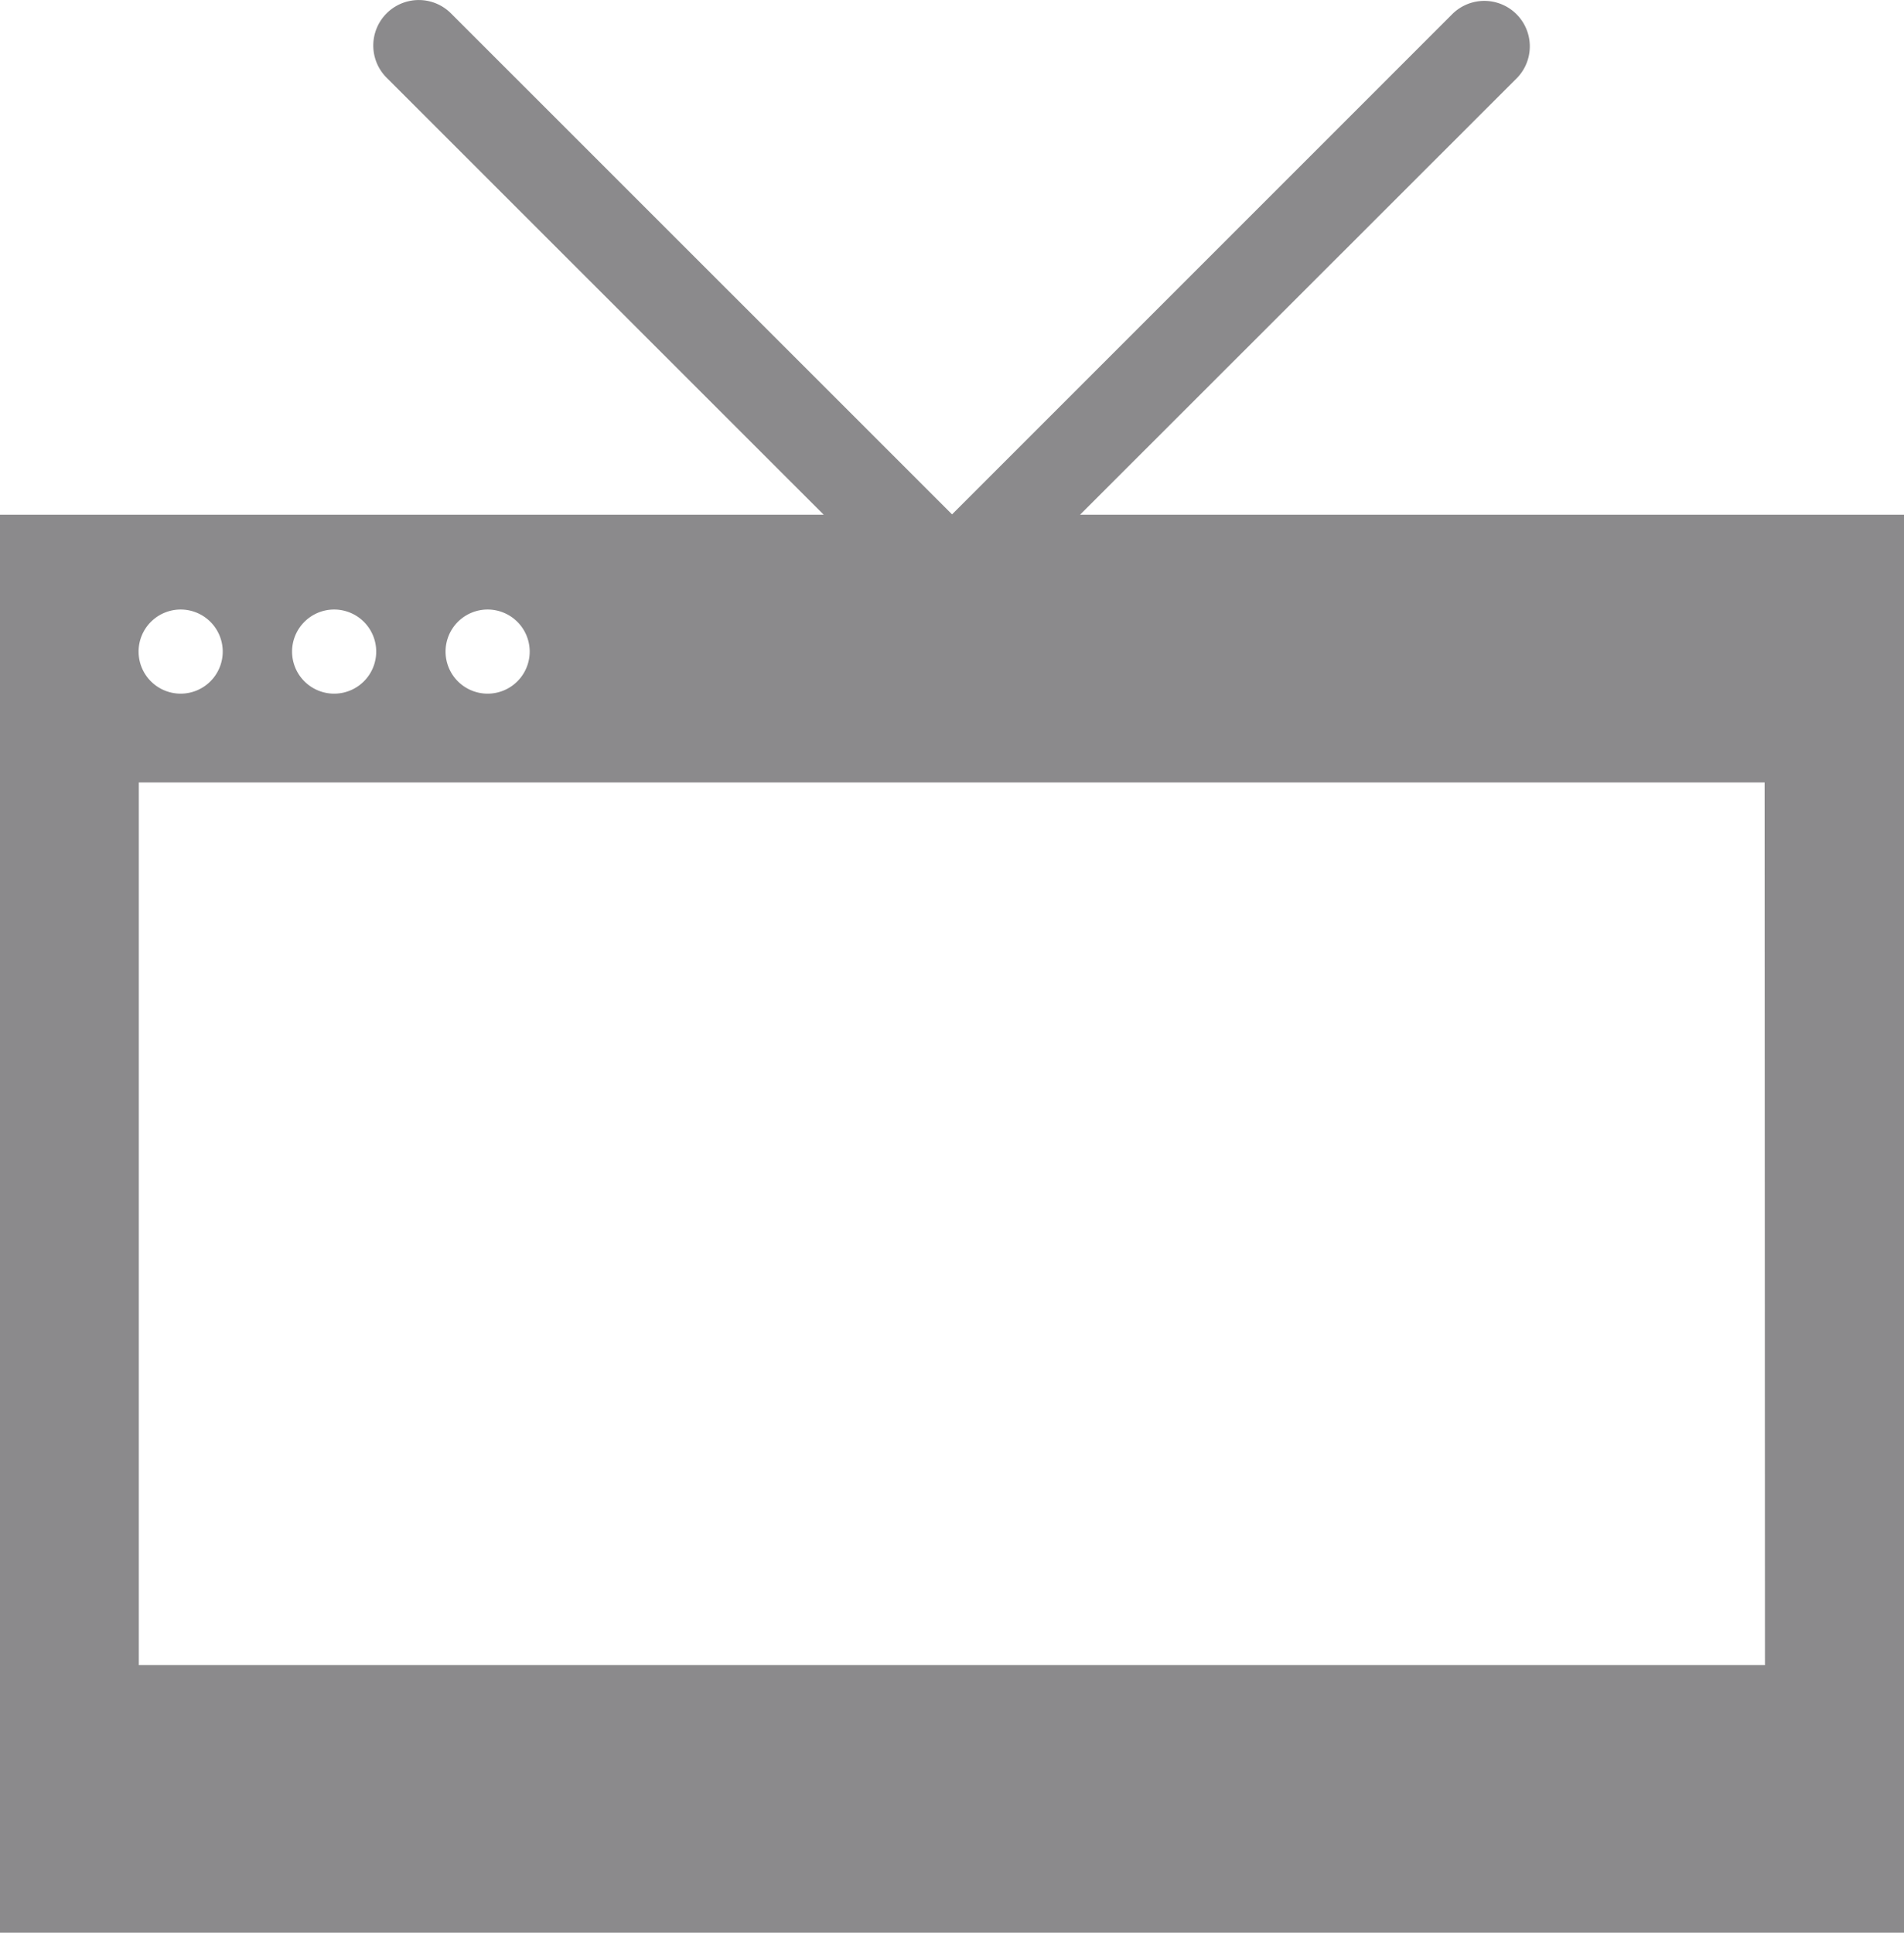 <svg xmlns="http://www.w3.org/2000/svg" xmlns:xlink="http://www.w3.org/1999/xlink" width="16.747" height="17" viewBox="0 0 16.747 17">
  <defs>
    <clipPath id="clip-path">
      <rect id="Rectangle_6290" data-name="Rectangle 6290" width="16.747" height="17" fill="#171619"/>
    </clipPath>
  </defs>
  <g id="Group_8315" data-name="Group 8315" transform="translate(0 0)" opacity="0.5">
    <g id="Group_8314" data-name="Group 8314" transform="translate(0 0)" clip-path="url(#clip-path)">
      <path id="Path_14429" data-name="Path 14429" d="M9.5,4.527,13.346.683A.4.4,0,0,0,12.78.118L8.374,4.524,3.967.118A.4.4,0,0,0,3.4.683L7.245,4.527H0V17H16.747V4.527Zm-5.211.834a.37.37,0,1,1-.37.37.37.37,0,0,1,.37-.37m-1.35,0a.37.37,0,1,1-.37.37.37.37,0,0,1,.37-.37m-1.35,0a.37.37,0,1,1-.37.37.37.37,0,0,1,.37-.37m13.935,9.284H1.221V6.882h14.3Z" transform="translate(0 0)" fill="#171619"/>
    </g>
  </g>
</svg>
